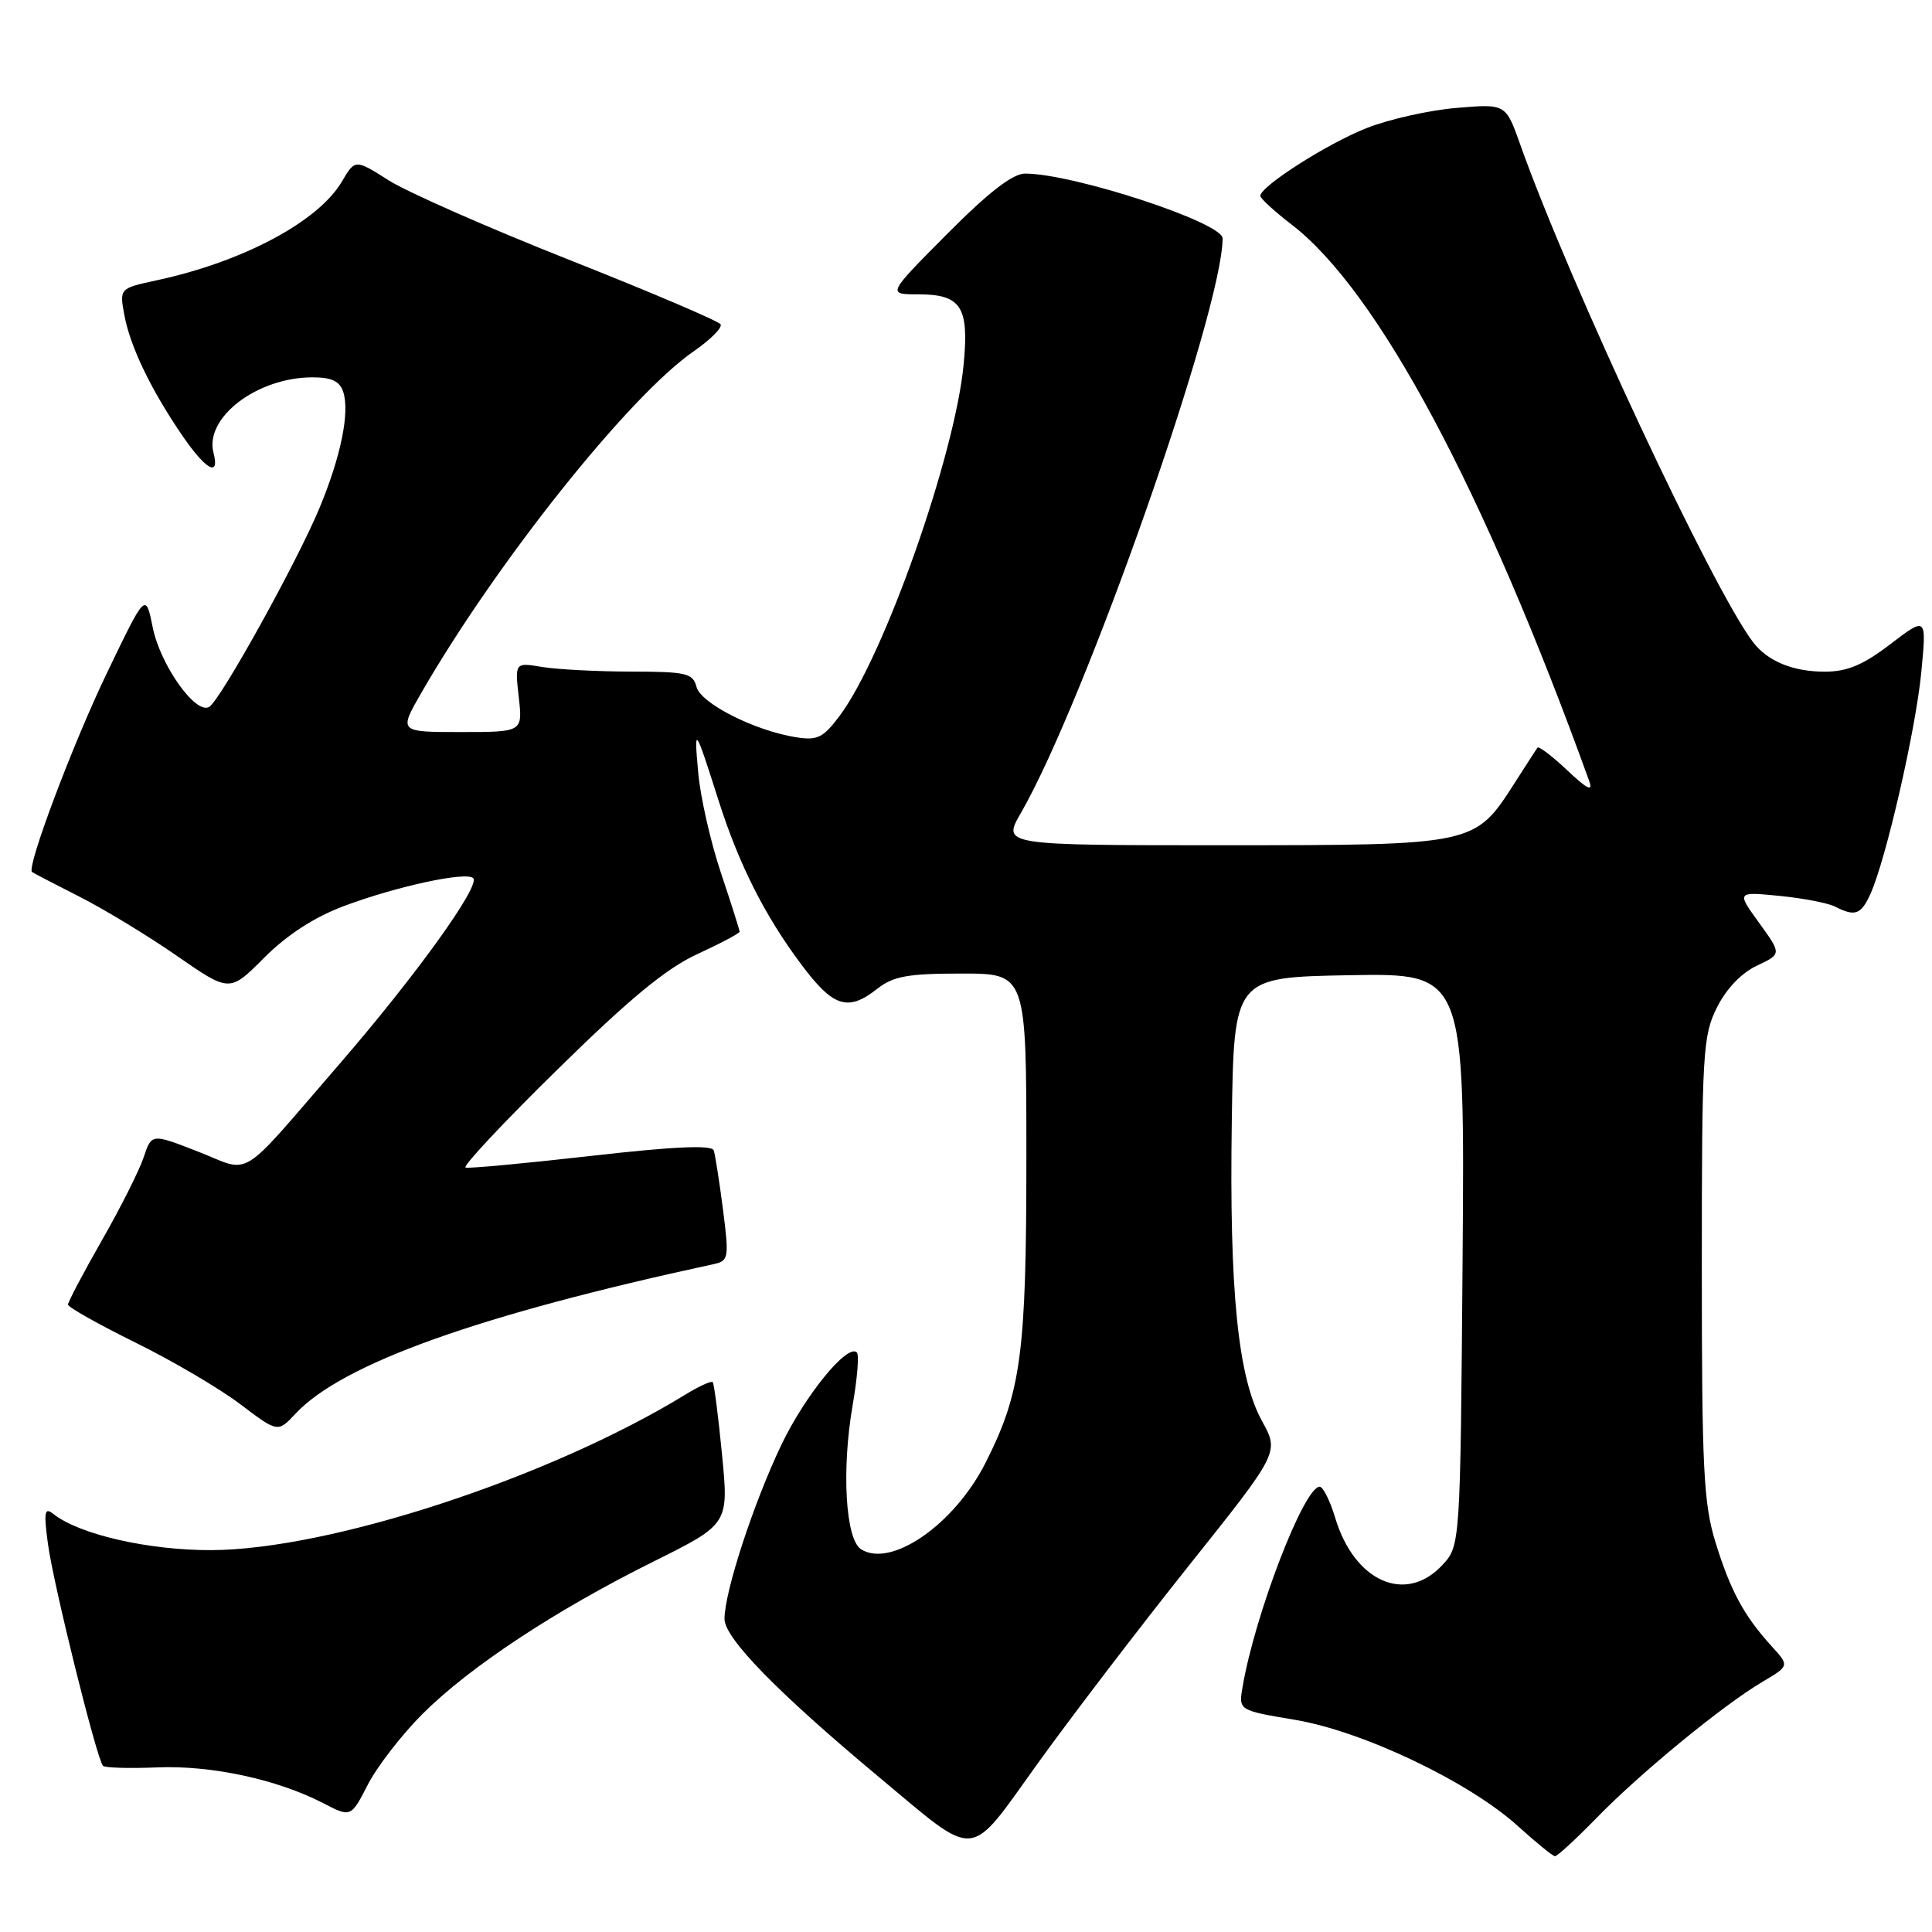 <?xml version="1.0" encoding="UTF-8" standalone="no"?>
<!DOCTYPE svg PUBLIC "-//W3C//DTD SVG 1.1//EN" "http://www.w3.org/Graphics/SVG/1.1/DTD/svg11.dtd" >
<svg xmlns="http://www.w3.org/2000/svg" xmlns:xlink="http://www.w3.org/1999/xlink" version="1.1" viewBox="0 0 256 256">
 <g >
 <path fill="currentColor"
d=" M 211.54 240.90 C 217.30 234.97 228.33 225.92 233.52 222.86 C 237.12 220.73 237.12 220.73 234.74 218.12 C 231.07 214.08 229.30 210.79 227.32 204.39 C 225.73 199.24 225.50 194.66 225.50 168.00 C 225.50 139.50 225.63 137.24 227.50 133.50 C 228.73 131.03 230.76 128.91 232.79 127.96 C 236.08 126.41 236.08 126.41 233.09 122.28 C 230.10 118.15 230.10 118.15 235.80 118.71 C 238.93 119.02 242.26 119.66 243.18 120.14 C 245.80 121.48 246.59 121.20 247.83 118.48 C 249.88 113.98 253.85 96.69 254.58 89.09 C 255.29 81.69 255.29 81.69 250.50 85.34 C 246.87 88.12 244.76 89.00 241.79 89.00 C 237.57 89.00 234.22 87.62 232.29 85.09 C 226.92 78.04 207.98 37.56 201.43 19.13 C 199.52 13.75 199.52 13.75 192.99 14.30 C 189.40 14.60 184.05 15.80 181.09 16.97 C 175.90 19.01 167.00 24.69 167.00 25.96 C 167.00 26.29 168.87 28.01 171.15 29.76 C 182.56 38.53 196.65 64.89 210.58 103.50 C 211.11 104.96 210.32 104.57 207.67 102.07 C 205.67 100.18 203.89 98.83 203.72 99.07 C 203.55 99.31 202.18 101.43 200.67 103.79 C 195.41 112.00 195.46 111.99 162.15 112.00 C 132.81 112.00 132.81 112.00 135.26 107.75 C 143.80 92.93 162.00 41.09 162.00 31.58 C 162.00 29.49 142.21 23.00 135.83 23.00 C 134.19 23.00 131.00 25.47 125.50 31.00 C 117.55 39.00 117.55 39.00 121.65 39.00 C 127.36 39.00 128.42 40.63 127.69 48.27 C 126.54 60.35 117.13 87.02 111.25 94.86 C 109.06 97.78 108.30 98.15 105.42 97.68 C 99.93 96.79 92.87 93.20 92.29 91.02 C 91.82 89.20 90.94 89.00 83.63 88.99 C 79.16 88.98 73.86 88.71 71.86 88.38 C 68.22 87.77 68.22 87.77 68.74 92.39 C 69.26 97.00 69.26 97.00 61.05 97.00 C 52.83 97.00 52.83 97.00 55.86 91.75 C 65.86 74.43 83.35 52.49 91.89 46.57 C 94.13 45.02 95.75 43.40 95.48 42.97 C 95.21 42.54 86.21 38.70 75.47 34.45 C 64.73 30.20 53.95 25.45 51.51 23.90 C 47.06 21.08 47.06 21.08 45.30 24.06 C 42.17 29.37 32.18 34.69 20.77 37.14 C 15.82 38.21 15.82 38.21 16.49 41.81 C 17.27 45.97 20.03 51.69 24.18 57.75 C 27.28 62.27 29.15 63.30 28.29 60.00 C 27.07 55.34 34.07 50.00 41.40 50.00 C 43.96 50.00 45.03 50.51 45.49 51.96 C 46.35 54.69 45.17 60.49 42.34 67.30 C 39.40 74.39 29.23 92.74 27.73 93.66 C 25.96 94.76 21.25 88.15 20.24 83.14 C 19.30 78.50 19.30 78.50 14.17 89.17 C 9.68 98.49 3.50 114.90 4.24 115.54 C 4.38 115.66 7.20 117.13 10.50 118.80 C 13.80 120.47 19.63 124.01 23.46 126.67 C 30.43 131.50 30.43 131.50 35.02 126.89 C 38.05 123.86 41.65 121.53 45.56 120.06 C 52.58 117.43 61.78 115.45 62.70 116.36 C 63.69 117.35 55.09 129.30 44.97 141.00 C 31.36 156.74 33.47 155.43 26.26 152.60 C 20.09 150.19 20.09 150.19 19.04 153.34 C 18.46 155.08 15.97 160.04 13.49 164.37 C 11.02 168.69 9.01 172.52 9.01 172.87 C 9.02 173.21 13.03 175.47 17.93 177.89 C 22.83 180.30 29.08 183.98 31.82 186.05 C 36.81 189.83 36.81 189.83 39.16 187.32 C 45.34 180.70 63.39 174.24 94.58 167.50 C 96.55 167.07 96.62 166.67 95.80 160.27 C 95.32 156.55 94.77 153.02 94.57 152.43 C 94.31 151.69 89.33 151.91 78.35 153.16 C 69.63 154.15 62.14 154.85 61.69 154.71 C 61.24 154.57 66.72 148.72 73.87 141.71 C 83.45 132.30 88.31 128.29 92.43 126.41 C 95.49 125.00 98.00 123.67 98.00 123.45 C 98.00 123.22 96.89 119.73 95.53 115.67 C 94.17 111.62 92.81 105.65 92.52 102.40 C 91.94 96.03 92.07 96.20 95.19 106.00 C 97.89 114.50 101.31 121.28 106.14 127.75 C 110.42 133.48 112.34 134.09 116.27 131.00 C 118.37 129.35 120.33 129.00 127.41 129.00 C 136.00 129.00 136.00 129.00 136.00 153.29 C 136.00 179.40 135.32 184.49 130.57 193.86 C 126.45 202.00 118.09 207.80 114.10 205.29 C 112.03 204.00 111.49 194.74 112.99 186.13 C 113.60 182.63 113.85 179.51 113.54 179.21 C 112.31 177.97 106.66 184.90 103.51 191.50 C 99.82 199.25 96.00 210.94 96.00 214.52 C 96.00 217.07 103.05 224.28 116.50 235.50 C 129.72 246.52 128.16 246.66 137.50 233.67 C 141.90 227.55 150.90 215.77 157.50 207.49 C 169.51 192.44 169.51 192.44 167.23 188.31 C 164.03 182.52 162.88 171.05 163.22 148.50 C 163.50 129.50 163.50 129.50 178.80 129.22 C 194.09 128.95 194.09 128.95 193.80 166.89 C 193.50 204.84 193.50 204.84 191.08 207.42 C 186.23 212.58 179.45 209.56 176.92 201.12 C 176.24 198.85 175.31 197.00 174.86 197.00 C 172.79 197.00 166.26 213.98 164.64 223.57 C 164.12 226.63 164.12 226.63 171.61 227.89 C 180.59 229.40 194.62 236.08 201.10 241.94 C 203.52 244.13 205.74 245.94 206.04 245.96 C 206.33 245.98 208.81 243.70 211.54 240.90 Z  M 55.96 227.13 C 62.21 220.89 73.54 213.40 86.54 206.94 C 96.57 201.95 96.57 201.95 95.67 192.72 C 95.18 187.65 94.62 183.34 94.44 183.14 C 94.26 182.94 92.62 183.68 90.80 184.80 C 72.87 195.79 43.75 205.34 28.00 205.40 C 19.70 205.43 10.51 203.33 7.09 200.62 C 5.90 199.67 5.78 200.29 6.35 204.55 C 7.05 209.86 12.83 233.15 13.65 233.98 C 13.91 234.25 17.14 234.34 20.81 234.19 C 27.97 233.89 36.71 235.77 42.79 238.91 C 46.50 240.83 46.50 240.83 48.74 236.47 C 49.97 234.08 53.22 229.87 55.96 227.13 Z "/>
</g>
</svg>